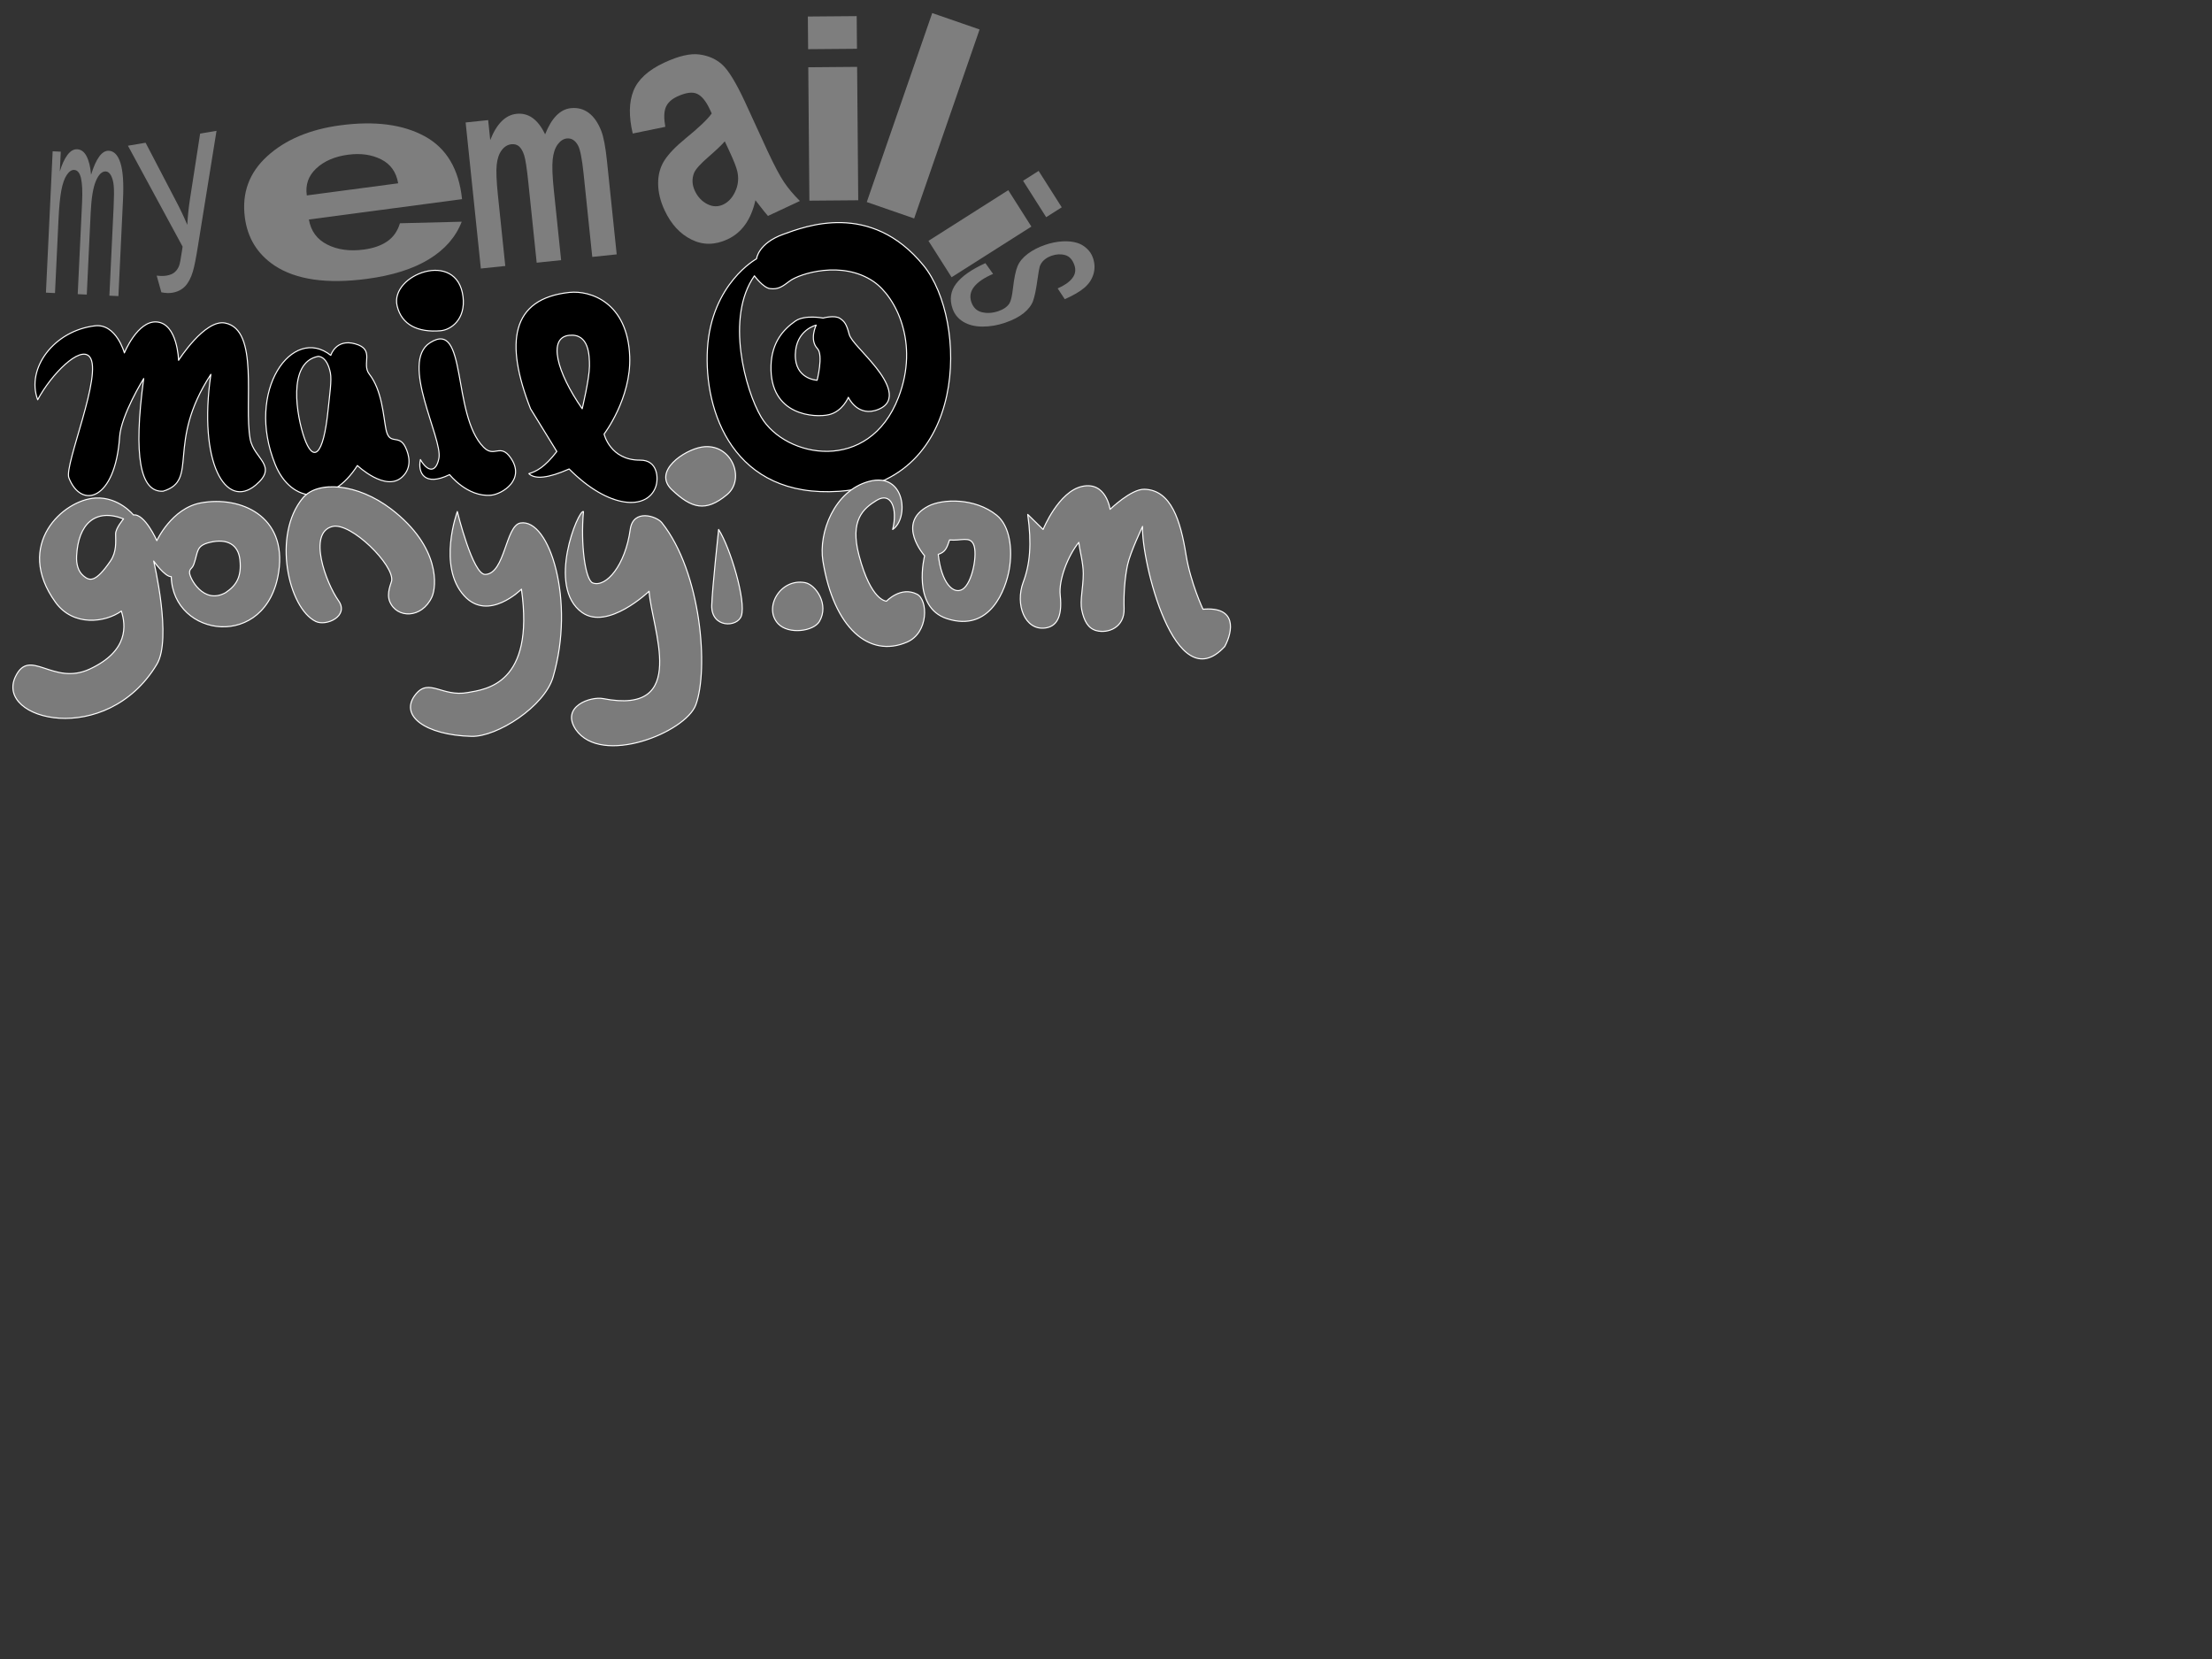 <?xml version="1.0" encoding="UTF-8" standalone="no"?>
<!DOCTYPE svg PUBLIC "-//W3C//DTD SVG 1.1//EN" "http://www.w3.org/Graphics/SVG/1.1/DTD/svg11.dtd">
<svg width="100%" height="100%" viewBox="0 0 2048 1536" version="1.1" xmlns="http://www.w3.org/2000/svg" xmlns:xlink="http://www.w3.org/1999/xlink" xml:space="preserve" xmlns:serif="http://www.serif.com/" style="fill-rule:evenodd;clip-rule:evenodd;stroke-linecap:round;stroke-linejoin:round;stroke-miterlimit:1.5;">
    <rect x="0" y="0" width="2048" height="1536" fill="#333333" stroke="none"/>
    <g>
        <g>
            <g>
                <path d="M736.347,297.285c-11.02,7.715 -21.829,19.579 -22.488,41.183c-1.429,46.863 41.029,48.38 53.592,45.457c12.727,-2.962 18.008,-16.08 18.008,-16.08c0,-0 8.662,19.14 27.947,11.134c18.371,-7.627 7.522,-26.221 -2.072,-38.388c-11.254,-14.271 -23.44,-24.737 -25.114,-31.166c-2.528,-9.704 -4.545,-11.947 -8.532,-14.637c-4.899,-3.304 -15.628,-0.3 -15.628,-0.3c0,0 -16.926,-3.354 -25.713,2.797Zm19.334,3.723c-0,0 -18.81,4.292 -19.324,27.191c-0.519,23.076 20.185,23.854 20.185,23.854c-0,-0 5.916,-23.275 0.322,-29.237c-7.818,-8.333 -1.183,-21.808 -1.183,-21.808Z" style="stroke:#fff;stroke-width:1px;"/>
                <path d="M655.001,322.807c-3.562,58.404 24.258,138.777 121.877,132.073c120.144,-8.251 119.541,-158.305 78.26,-208.978c-49.197,-60.389 -110.246,-36.028 -129.757,-29.049c-23.579,8.434 -24.945,22.767 -24.945,22.767c0,0 -41.759,22.912 -45.435,83.187Zm43.474,-67.411c-26.936,38.191 -8.559,105.804 6.289,130.81c22.567,38.005 99.871,52.542 127.138,-18.361c19.483,-50.662 -2.814,-93.258 -23.074,-107.138c-29.12,-19.948 -68.47,-7.368 -77.516,-0.622c-6.801,5.072 -10.536,8.127 -18.461,7.121c-6.273,-0.797 -14.376,-11.81 -14.376,-11.81Z" style="stroke:#fff;stroke-width:1px;"/>
                <path d="M527.255,270.722c-54.249,5.767 -59.922,46.643 -36.073,107.718l24.357,39.573c-11.354,14.715 -18.891,18.406 -25.882,20.521c5.712,5.454 17.929,4.23 37.289,-4.328c37.45,37.681 72.279,38.138 80.103,16.665c2.8,-7.687 2.137,-24.983 -14.35,-24.852c-27.79,0.221 -33.392,-24.169 -33.392,-24.169c0,0 25.162,-32.951 23.729,-71.71c-1.863,-50.397 -36.742,-61.443 -55.781,-59.418Zm-0.2,39.72c-20.11,2.029 -11.604,34.218 11.98,67.998c0,-0 6.701,-27.964 6.731,-39.472c0.027,-10.139 -0.46,-30.368 -18.711,-28.526Z" style="stroke:#fff;stroke-width:1px;"/>
                <path d="M398.08,317.365c-28.158,18.099 11.903,88.408 8.297,106.9c-2.765,14.178 -10.812,12.371 -17.136,1.229c-2.583,11.974 3.479,25.417 27.017,13.942c-0,0 16.487,20.996 38.276,19.061c10.39,-0.923 32.423,-14.492 18.177,-34.737c-9.72,-13.814 -14.922,0.494 -24.983,-9.712c-29.667,-30.094 -14.789,-119.088 -49.648,-96.683Z" style="stroke:#fff;stroke-width:1px;"/>
                <path d="M407.828,306.232c9.804,-0.811 23.406,-10.666 20.876,-31.497c-5.364,-44.163 -67.878,-20.51 -61.032,8.445c4.174,17.655 19.322,24.777 40.156,23.052Z" style="stroke:#fff;stroke-width:1px;"/>
                <path d="M34.889,370.104c12.668,-23.744 39.175,-50.342 48.047,-39.841c12.839,15.194 -23.711,100.471 -19.175,112.114c11.436,29.363 42.951,21.09 46.984,-37.867c1.396,-20.4 22.3,-54.034 22.3,-54.034c-9.795,72.254 -3.161,105.45 17.913,104.318c33.823,-10.146 2.229,-43.809 44.276,-108.2c-11.887,81.509 13.753,125.796 41.477,102.518c21.389,-17.959 -1.713,-24.187 -5.088,-42.603c-6.015,-32.815 8.689,-101.245 -23.23,-107.436c-18.853,-3.657 -43.061,34.532 -43.061,34.532c-0,-0 -0.868,-34.067 -20.245,-35.535c-17.752,-1.345 -29.929,28.657 -29.929,28.657c-0,0 -7.549,-27.377 -27.222,-25.064c-37.907,4.456 -63.949,39.378 -53.047,68.441Z" style="stroke:#fff;stroke-width:1px;"/>
                <path d="M306.26,329.005c-35.316,-28.262 -79.391,32.375 -51.449,101.029c14.804,36.374 51.787,39.156 76.084,0.971c0,0 26.105,24.786 41.42,10.639c9.354,-8.641 6.6,-20.189 3.128,-27.487c-6.213,-13.059 -14.965,-0.782 -18.139,-16.895c-2.445,-12.412 -3.549,-35.739 -15.433,-50.944c-7.496,-9.591 5.743,-22.714 -13.005,-27.957c-17.992,-5.031 -22.606,10.644 -22.606,10.644Zm-11.826,0.957c-28.873,5.785 -19.495,55.944 -12.767,75.29c7.91,22.747 17.708,19.091 22.227,-26.812c1.301,-13.218 3.373,-26.324 1.992,-33.247c-3.207,-16.08 -11.452,-15.231 -11.452,-15.231Z" style="stroke:#fff;stroke-width:1px;"/>
            </g>
            <g>
                <path d="M123.561,476.786c0,-0 -13.489,-16.831 -35.066,-15.692c-29.962,1.582 -75.645,43.202 -37.094,96.557c16.487,22.819 46.296,18.71 60.924,8.106c4.244,12.972 6.983,36.963 -29.392,53.777c-34.066,15.745 -55.323,-20.615 -68.585,6.845c-19.511,40.397 84.092,66.263 130.856,-11.295c14.277,-23.678 -2.928,-95.628 -2.928,-95.628c0,0 10.375,14.728 16.295,14.446c1.344,56.453 88.506,68.754 99.478,-4.453c7.77,-51.844 -35.522,-70.478 -71.974,-63.865c-27.174,4.929 -40.869,34.979 -40.869,34.979c0,0 -11.214,-25.258 -21.645,-23.777Zm70.598,25.399c-12.906,3.122 -10.622,8.766 -14.608,19.99c-1.783,5.022 -3.897,3.712 -4.07,7.886c-0.196,4.75 12.764,30.153 33.374,18.659c10.013,-6.718 14.986,-14.628 13.279,-30.482c-1.483,-13.774 -11.473,-20.045 -27.975,-16.053Zm-79.765,-21.765c-26.317,-10.246 -42.043,4.871 -43.463,34.366c-0.363,7.52 1.343,14.3 6.476,18.52c5.544,4.558 10.911,6.436 24.811,-13.85c5.886,-8.589 4.866,-17.624 4.841,-25.196c-0.018,-5.221 7.335,-13.84 7.335,-13.84Z" style="fill:#7b7b7b;stroke:#fff;stroke-width:1px;"/>
                <path d="M292.353,575.368c-25.343,-12.251 -40.534,-80.008 -11.948,-114.329c13.515,-16.227 50.426,-13.853 82.115,10.535c45.426,34.96 41.686,71.805 37.374,81.145c-9.339,20.231 -32.553,20.041 -39.061,4.232c-3.209,-7.794 1.429,-17.076 1.79,-19.127c2.557,-14.544 -37.765,-54.615 -54.819,-50.378c-23.263,5.78 -5.979,52.332 5.64,68.725c10.059,14.191 -11.28,23.939 -21.091,19.197Z" style="fill:#7b7b7b;stroke:#fff;stroke-width:1px;"/>
                <path d="M385.15,642.48c12.336,-14.782 24.152,2.934 47.719,-1.248c16.825,-2.985 62.369,-7.514 49.906,-95.733c-0,0 -30.555,30.619 -52.939,6.177c-25.091,-27.397 -6.417,-78.061 -6.417,-78.061c0,-0 14.267,58.682 25.918,58.237c18.352,-0.701 18.64,-45.288 32.519,-47.618c27.049,-4.542 50.845,72.311 30.205,142.679c-7.942,27.075 -51.66,55.436 -75.46,54.846c-42.926,-1.065 -67.953,-19.503 -51.451,-39.279Z" style="fill:#7b7b7b;stroke:#fff;stroke-width:1px;"/>
                <path d="M540.199,473.615c-4.585,-2.192 -34.59,69.814 -1.225,93.496c23.791,16.888 61.991,-19.674 61.991,-19.674c2.298,34.358 37.906,115.114 -42.601,99.357c-11.312,-2.214 -39.518,7.187 -25.301,28.625c23.839,34.285 101.802,2.613 111.161,-22.841c11.929,-32.447 5.352,-122.525 -31.469,-168.66c-4.875,-6.107 -26.565,-13.172 -29.234,6.287c-4.549,33.168 -22.348,53.995 -34.644,49.542c-7.025,-2.543 -11.421,-35.88 -8.678,-66.132Z" style="fill:#7b7b7b;stroke:#fff;stroke-width:1px;"/>
                <path d="M649.648,413.928c-16.143,2.655 -45.709,22.416 -27.555,39.552c18.162,17.143 31.169,20.997 51.01,4.49c17.578,-14.624 4.082,-48.57 -23.455,-44.042Z" style="fill:#7b7b7b;stroke:#fff;stroke-width:1px;"/>
                <path d="M665.338,490.205c-0,-0 -6.028,55.952 -6.374,70.381c-0.501,20.94 23.688,20.563 27.42,9.622c4.604,-13.502 -10.132,-63.068 -21.046,-80.003Z" style="fill:#7b7b7b;stroke:#fff;stroke-width:1px;"/>
                <path d="M745.433,539.445c-23.189,-4.324 -38.906,23.6 -24.882,38.163c9.678,10.05 32.668,6.938 38.098,-2.24c9.361,-15.823 -3.517,-34.114 -13.216,-35.923Z" style="fill:#7b7b7b;stroke:#fff;stroke-width:1px;"/>
                <path d="M826.493,490.205c15.195,-9.987 12.019,-53.54 -22.003,-44.474c-32.058,8.543 -46.835,47.563 -42.592,73.725c10.071,62.093 42.777,90.14 77.871,75.052c20.153,-8.664 19.572,-39.142 9.227,-44.389c-15.065,-7.642 -28.214,6.489 -28.214,6.489c-0,0 -14.282,0.193 -25.475,-42.447c-8.55,-32.57 3.805,-43.253 16.425,-50.964c13.348,-8.156 19.532,7.563 14.761,27.008Z" style="fill:#7b7b7b;stroke:#fff;stroke-width:1px;"/>
                <path d="M859.602,468.536c-30.602,15.705 -3.549,46.031 -3.549,46.031c0,-0 -12.248,47.517 20.636,58.209c40.543,13.182 54.703,-27.833 57.784,-45.865c3.087,-18.065 0.739,-39.906 -11.749,-49.948c-20.24,-16.275 -50.075,-15.123 -63.122,-8.427Zm19.534,31.393c-2.479,7.668 -4.037,11.29 -10.451,13.321c2.844,26.511 14.075,37.674 22.604,32.249c8.946,-5.688 14.093,-32.829 10.044,-41.581c-3.539,-7.647 -11.598,-3.004 -22.197,-3.989Z" style="fill:#7b7b7b;stroke:#fff;stroke-width:1px;"/>
                <path d="M951.53,476.285c3.832,27.375 2.083,46.11 -4.148,62.71c-7.711,20.546 1.427,45.024 20.45,42.424c9.315,-1.274 16.13,-8.578 13.771,-30.394c-1.525,-14.098 7.121,-36.514 17.225,-48.84c0.947,8.122 4.13,18.986 4.129,28.999c-0.002,12.846 -3.207,24.818 -1.428,33.413c2.133,10.297 5.854,17.129 13.374,19.239c10.819,3.035 26.407,-2.82 25.847,-20.469c-0.422,-13.322 0.61,-28.046 3.175,-40.24c2.41,-11.454 13.926,-35.707 13.926,-35.707c-1.338,30.425 29.603,161.845 76.121,111.096c7.654,-14.384 11.269,-37.218 -20.178,-34.451c-0,0 -11.476,-24.345 -15.719,-50.56c-5.036,-31.121 -13.585,-59.933 -38.587,-60.526c-12.246,-0.29 -31.697,18.595 -31.697,18.595c0,-0 -3.592,-26.023 -25.765,-21.277c-22.007,4.71 -36.262,39.908 -36.262,39.908l-14.234,-13.92Z" style="fill:#7b7b7b;stroke:#fff;stroke-width:1px;"/>
            </g>
        </g>
        <g>
            <path d="M42.529,270.951l6.225,-130.875l7.508,0.357l-0.873,18.362c1.859,-6.335 4.172,-11.391 6.938,-15.171c2.766,-3.78 5.797,-5.591 9.093,-5.435c3.668,0.175 6.581,2.331 8.736,6.468c2.156,4.137 3.544,9.844 4.164,17.12c4.644,-15.095 10.107,-22.493 16.387,-22.195c4.912,0.234 8.519,4.008 10.819,11.322c2.301,7.315 3.096,18.448 2.385,33.401l-4.273,89.838l-8.348,-0.397l3.921,-82.444c0.422,-8.873 0.454,-15.274 0.096,-19.202c-0.359,-3.928 -1.197,-7.118 -2.513,-9.568c-1.317,-2.451 -2.939,-3.722 -4.867,-3.814c-3.482,-0.165 -6.519,2.757 -9.111,8.769c-2.592,6.011 -4.208,15.753 -4.849,29.227l-3.616,76.036l-8.395,-0.399l4.045,-85.032c0.468,-9.859 0.136,-17.286 -0.997,-22.28c-1.134,-4.995 -3.255,-7.566 -6.364,-7.714c-2.363,-0.112 -4.625,1.427 -6.787,4.618c-2.162,3.191 -3.844,7.928 -5.046,14.211c-1.203,6.283 -2.087,15.381 -2.654,27.294l-3.229,67.902l-8.395,-0.399Z" style="fill:#7e7e7e;fill-rule:nonzero;"/>
            <path d="M149.396,270.636l-4.331,-15.463c3.482,0.437 6.46,0.448 8.933,0.032c3.372,-0.566 5.965,-1.64 7.779,-3.222c1.815,-1.583 3.18,-3.6 4.097,-6.054c0.674,-1.837 1.52,-6.259 2.539,-13.264c0.125,-0.979 0.345,-2.421 0.66,-4.326l-50.623,-93.433l16.353,-2.747l28.255,54.174c3.637,6.862 7.084,14.139 10.341,21.831c0.448,-7.995 1.265,-15.861 2.45,-23.596l9.448,-60.89l15.173,-2.549l-17.153,106.35c-1.827,11.484 -3.408,19.446 -4.742,23.886c-1.769,5.981 -4.179,10.553 -7.23,13.717c-3.052,3.163 -6.994,5.15 -11.827,5.962c-2.922,0.491 -6.296,0.355 -10.122,-0.408Z" style="fill:#7e7e7e;fill-rule:nonzero;"/>
            <path d="M370.284,206.707l57.204,-1.432c-5.497,14.182 -15.61,25.766 -30.338,34.752c-14.727,8.986 -33.841,15.038 -57.342,18.157c-37.198,4.935 -65.758,0.819 -85.679,-12.348c-15.752,-10.577 -24.887,-25.35 -27.404,-44.321c-3.007,-22.663 3.904,-41.64 20.733,-56.932c16.829,-15.293 39.411,-24.818 67.746,-28.578c31.826,-4.223 57.829,-0.838 78.01,10.156c20.18,10.993 31.706,30.406 34.579,58.24l-141.808,18.816c1.826,10.677 7.5,18.419 17.02,23.227c9.521,4.808 20.794,6.348 33.82,4.619c8.863,-1.176 16.111,-3.71 21.744,-7.602c5.633,-3.892 9.538,-9.477 11.715,-16.754Zm-1.629,-36.996c-1.792,-10.42 -7.079,-17.82 -15.859,-22.202c-8.781,-4.382 -18.946,-5.807 -30.494,-4.274c-12.355,1.639 -22.179,5.869 -29.473,12.689c-7.295,6.821 -10.22,15.158 -8.776,25.012l84.602,-11.225Z" style="fill:#7e7e7e;fill-rule:nonzero;"/>
            <path d="M431.106,113.379l20.857,-2.173l1.923,18.464c5.968,-15.124 14.106,-23.223 24.413,-24.296c5.476,-0.571 10.413,0.717 14.811,3.863c4.398,3.146 8.261,8.193 11.589,15.14c3.007,-7.607 6.498,-13.42 10.475,-17.438c3.978,-4.019 8.436,-6.285 13.375,-6.8c6.281,-0.654 11.806,0.809 16.574,4.388c4.769,3.579 8.633,9.162 11.594,16.749c2.158,5.61 3.91,14.867 5.254,27.771l9.006,86.463l-22.628,2.357l-8.052,-77.295c-1.397,-13.413 -3.077,-21.991 -5.041,-25.733c-2.624,-4.876 -6.11,-7.087 -10.459,-6.634c-3.167,0.33 -5.988,2.168 -8.461,5.515c-2.473,3.347 -4.02,8.035 -4.64,14.063c-0.62,6.029 -0.267,15.41 1.059,28.144l6.765,64.943l-22.628,2.357l-7.72,-74.111c-1.371,-13.159 -2.658,-21.606 -3.861,-25.342c-1.203,-3.736 -2.747,-6.45 -4.633,-8.142c-1.886,-1.691 -4.278,-2.386 -7.177,-2.084c-3.49,0.364 -6.475,2.176 -8.958,5.438c-2.482,3.262 -4.035,7.758 -4.659,13.486c-0.624,5.729 -0.26,15.088 1.093,28.076l6.844,65.707l-22.628,2.357l-14.087,-135.233Z" style="fill:#7e7e7e;fill-rule:nonzero;"/>
            <path d="M615.984,117.413l-30.172,6.205c-3.732,-15.919 -3.503,-29.103 0.686,-39.552c4.189,-10.45 13.626,-19.11 28.309,-25.982c13.336,-6.241 24.247,-8.795 32.733,-7.662c8.485,1.133 15.567,4.3 21.244,9.501c5.676,5.201 12.544,16.412 20.604,33.632l21.348,46.447c6.165,13.174 11.191,22.666 15.078,28.476c3.886,5.809 8.815,11.676 14.786,17.599l-29.579,13.844c-2.014,-2.27 -4.799,-5.727 -8.356,-10.371c-1.598,-2.121 -2.679,-3.507 -3.244,-4.16c-2.025,8.977 -5.175,16.473 -9.45,22.489c-4.275,6.016 -9.711,10.567 -16.308,13.655c-11.634,5.444 -22.762,5.548 -33.385,0.31c-10.623,-5.238 -18.929,-14.256 -24.918,-27.053c-3.964,-8.469 -5.973,-16.735 -6.027,-24.796c-0.055,-8.062 1.841,-15.144 5.687,-21.245c3.846,-6.102 10.33,-12.893 19.454,-20.375c12.345,-10.022 20.508,-17.8 24.49,-23.334l-1.85,-3.952c-3.567,-7.623 -7.529,-12.393 -11.886,-14.311c-4.357,-1.919 -10.472,-1.036 -18.346,2.649c-5.32,2.49 -8.82,5.82 -10.5,9.99c-1.68,4.171 -1.813,10.169 -0.398,17.996Zm55.068,13.459c-3.037,3.486 -8.155,8.348 -15.354,14.584c-7.198,6.237 -11.546,11.082 -13.042,14.536c-2.184,5.495 -1.955,11.066 0.687,16.712c2.599,5.552 6.405,9.621 11.42,12.207c5.015,2.585 9.934,2.749 14.758,0.492c5.391,-2.523 9.433,-7.282 12.125,-14.278c1.944,-5.269 2.273,-10.757 0.985,-16.464c-0.805,-3.752 -3.431,-10.381 -7.879,-19.885l-3.7,-7.904Z" style="fill:#7e7e7e;fill-rule:nonzero;"/>
            <path d="M748.213,45.538l-0.252,-30.236l45.218,-0.377l0.252,30.236l-45.218,0.377Zm1.171,140.25l-1.031,-123.503l45.218,-0.378l1.03,123.504l-45.217,0.377Z" style="fill:#7e7e7e;fill-rule:nonzero;"/>
            <path d="M802.512,187.07l60.592,-174.97l43.86,15.188l-60.592,174.971l-43.86,-15.189Z" style="fill:#7e7e7e;fill-rule:nonzero;"/>
            <path d="M947.217,167.377l14.4,-9.145l21.402,33.704l-14.4,9.145l-21.402,-33.704Zm-87.586,55.616l73.881,-46.914l21.402,33.704l-73.881,46.914l-21.402,-33.704Z" style="fill:#7e7e7e;fill-rule:nonzero;"/>
            <path d="M912.35,243.646l7.109,9.955c-8.185,3.511 -14.025,7.458 -17.521,11.841c-3.496,4.383 -4.366,9.129 -2.61,14.237c1.771,5.15 5.066,8.289 9.887,9.418c4.821,1.129 9.9,0.776 15.238,-1.059c4.788,-1.646 8.177,-4.042 10.168,-7.188c1.355,-2.184 2.436,-6.828 3.241,-13.932c1.098,-9.573 2.533,-16.44 4.305,-20.602c1.773,-4.162 4.909,-7.934 9.408,-11.315c4.499,-3.381 9.81,-6.125 15.932,-8.23c5.573,-1.916 10.966,-3.015 16.179,-3.298c5.214,-0.283 9.79,0.198 13.729,1.444c3.033,0.908 5.911,2.577 8.634,5.008c2.723,2.431 4.677,5.37 5.862,8.817c1.785,5.191 1.939,10.235 0.463,15.131c-1.477,4.896 -4.307,9.109 -8.492,12.637c-4.185,3.529 -10.199,7.036 -18.041,10.522l-6.595,-9.992c6.265,-2.712 10.792,-5.882 13.582,-9.512c2.79,-3.629 3.435,-7.624 1.936,-11.985c-1.771,-5.15 -4.644,-8.272 -8.619,-9.367c-3.975,-1.094 -8.121,-0.9 -12.438,0.585c-2.748,0.944 -5.063,2.251 -6.947,3.921c-1.962,1.696 -3.353,3.777 -4.174,6.241c-0.399,1.391 -1.069,5.314 -2.01,11.768c-1.276,9.308 -2.651,15.969 -4.124,19.982c-1.473,4.013 -4.336,7.748 -8.588,11.208c-4.253,3.459 -9.99,6.43 -17.212,8.913c-7.064,2.429 -14.092,3.626 -21.082,3.591c-6.99,-0.035 -12.899,-1.521 -17.727,-4.459c-4.828,-2.937 -8.135,-7.002 -9.92,-12.193c-2.955,-8.597 -1.833,-16.309 3.369,-23.136c5.201,-6.827 14.22,-13.144 27.058,-18.951Z" style="fill:#7e7e7e;fill-rule:nonzero;"/>
        </g>
    </g>
</svg>
